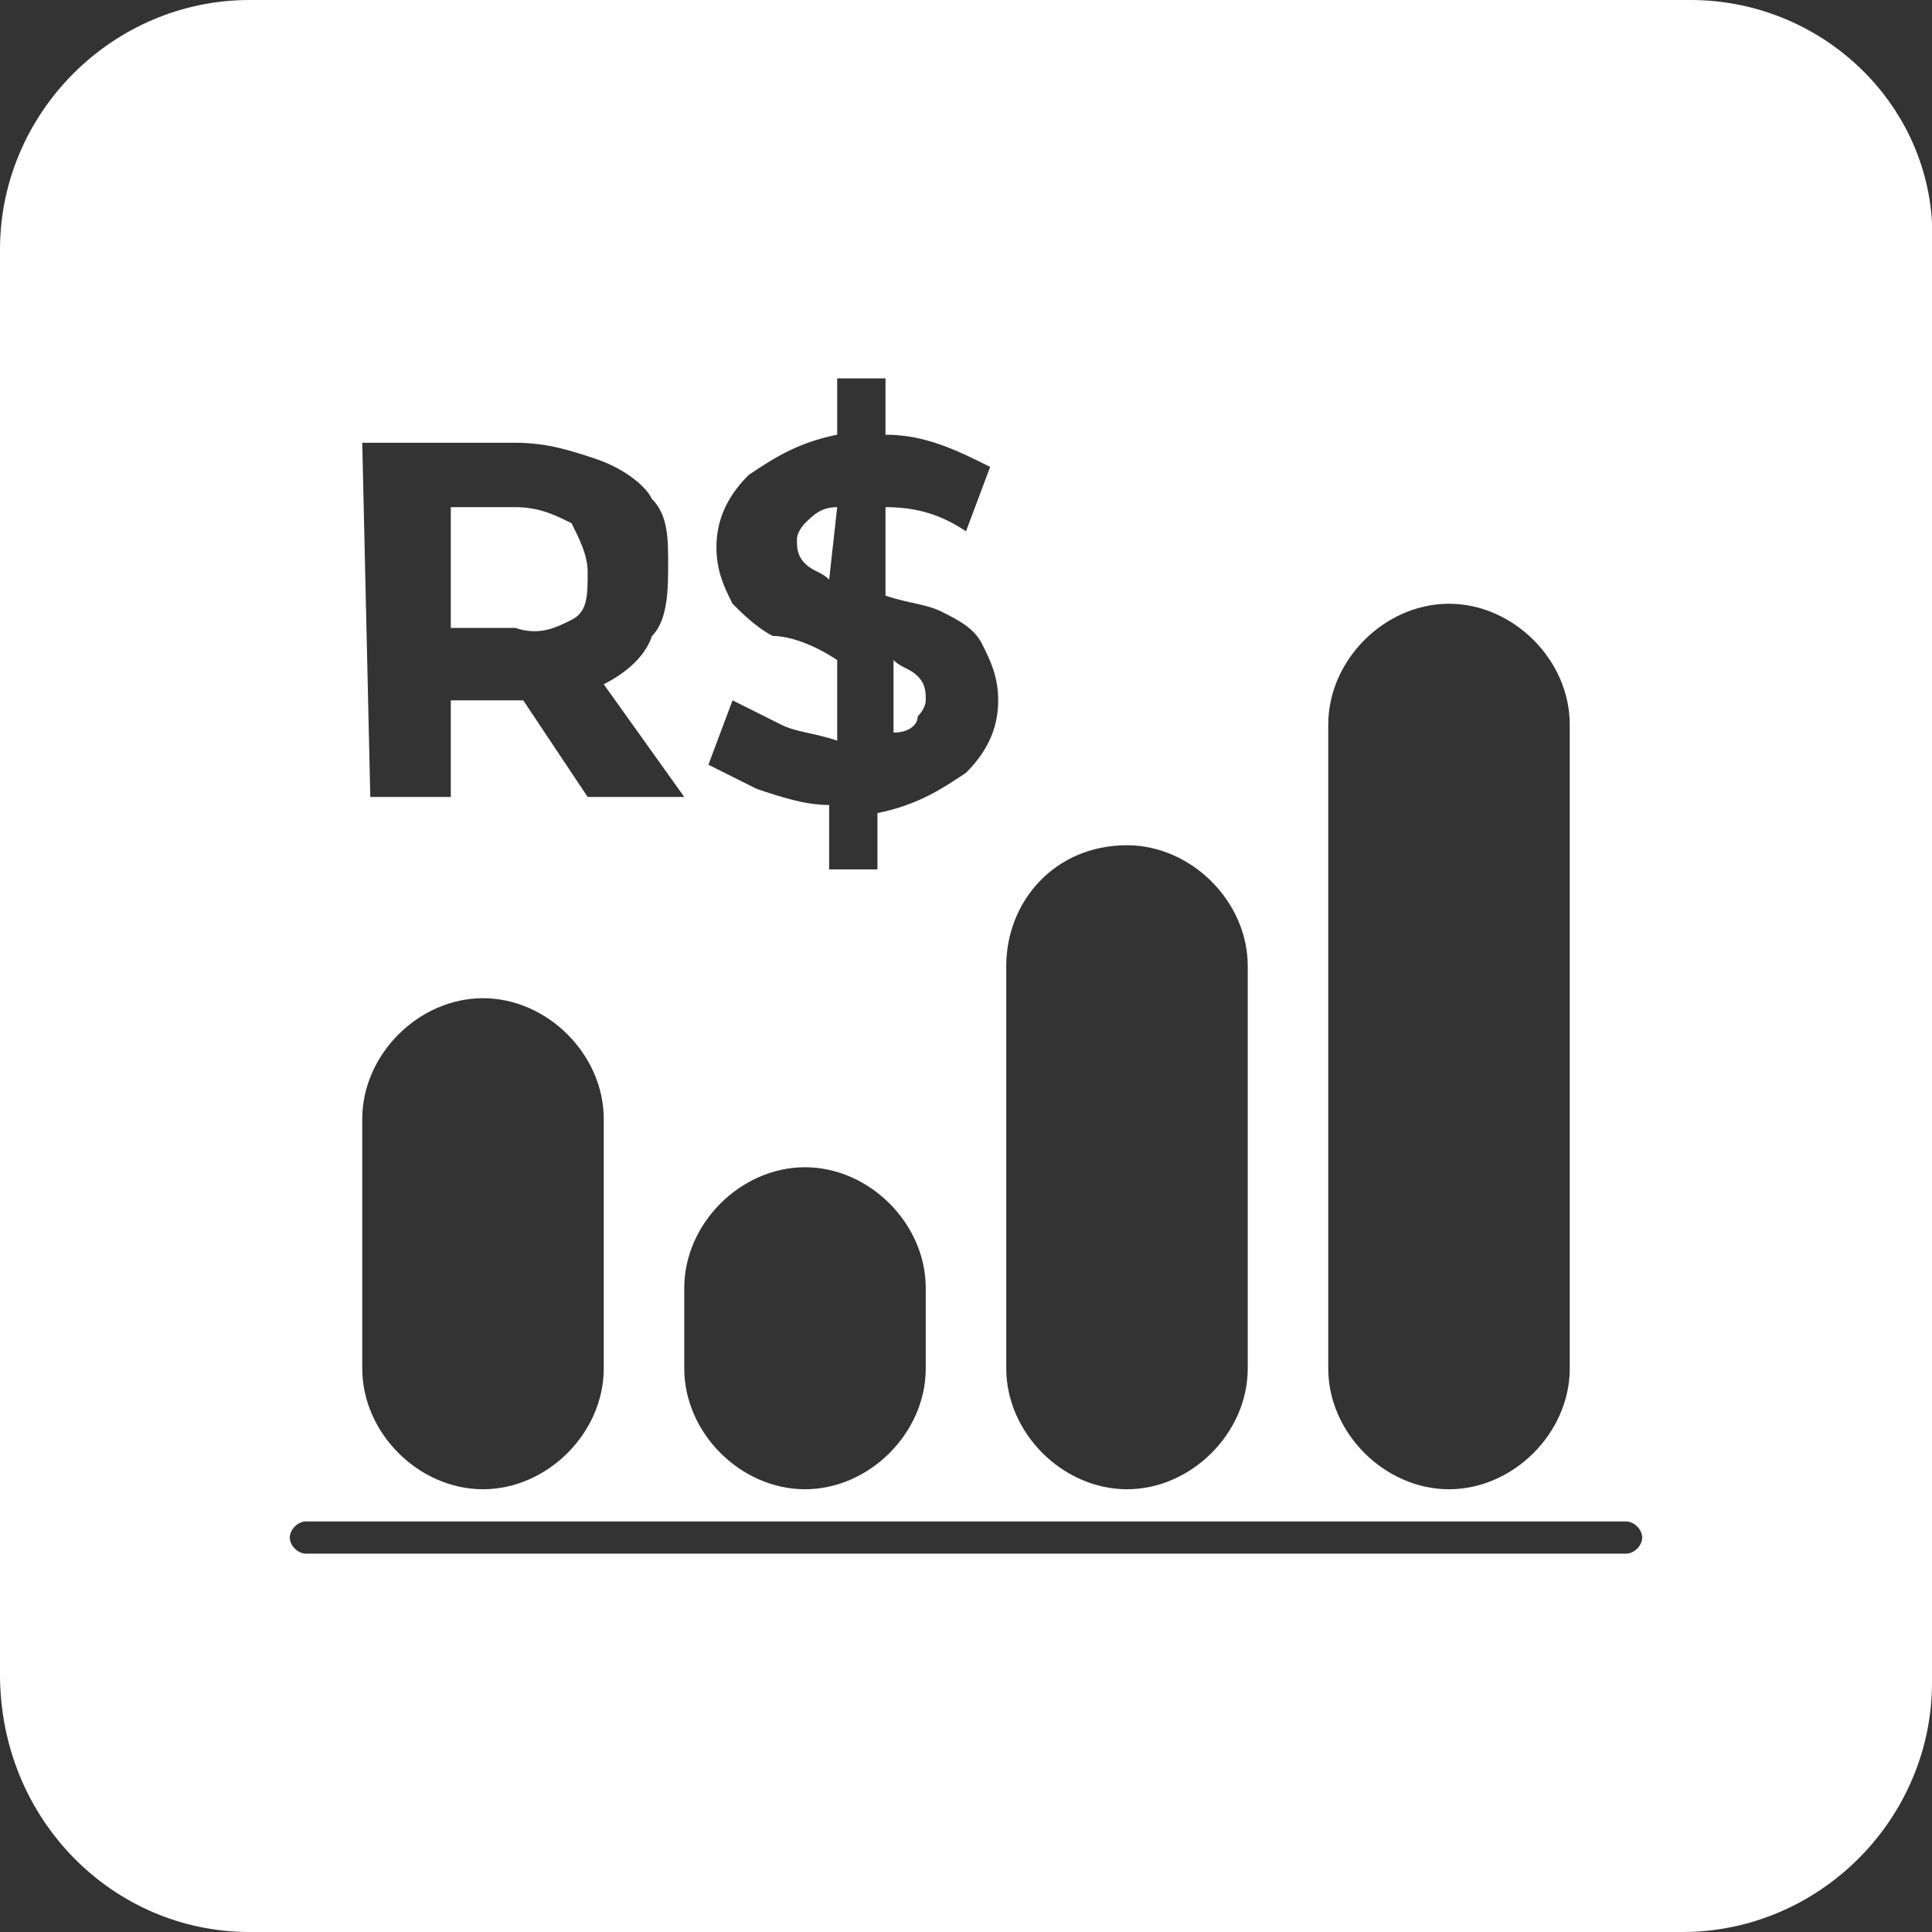 <?xml version="1.0" encoding="utf-8"?>
<!-- Generator: Adobe Illustrator 25.0.0, SVG Export Plug-In . SVG Version: 6.00 Build 0)  -->
<svg version="1.1" id="Layer_1" xmlns="http://www.w3.org/2000/svg" xmlns:xlink="http://www.w3.org/1999/xlink" x="0px" y="0px"
	 viewBox="0 0 24 24" style="enable-background:new 0 0 24 24;" xml:space="preserve">
<rect x="0" y="0" width="24" height="24" fill="#333333" stroke="none"/>
<style type="text/css">
	.st0{fill:#FFFFFF;}
</style>
<g>
	<path class="st0" d="M10.4,6.3c-0.2,0-0.3,0.1-0.4,0.2c0,0-0.1,0.1-0.1,0.2S9.9,6.9,10,7c0.1,0.1,0.2,0.1,0.3,0.2L10.4,6.3
		L10.4,6.3z"/>
	<path class="st0" d="M7.1,7.7c0.2-0.1,0.2-0.3,0.2-0.6c0-0.2-0.1-0.4-0.2-0.6C6.9,6.4,6.7,6.3,6.4,6.3H5.6v1.5h0.8
		C6.7,7.9,6.9,7.8,7.1,7.7z"/>
	<path class="st0" d="M11.5,8.7c0-0.1,0-0.2-0.1-0.3s-0.2-0.1-0.3-0.2v0.9c0.2,0,0.3-0.1,0.3-0.2C11.4,8.9,11.5,8.8,11.5,8.7z"/>
	<path class="st0" d="M21,0H3.1C1.4,0,0,1.4,0,3.1v17.7C0,22.6,1.4,24,3.1,24h17.8c1.7,0,3.1-1.4,3.1-3.1V3.1C24.1,1.4,22.7,0,21,0z
		 M16.5,9c0-0.8,0.7-1.5,1.5-1.5s1.5,0.7,1.5,1.5v8c0,0.8-0.7,1.5-1.5,1.5s-1.5-0.7-1.5-1.5V9z M14,10.5c0.8,0,1.5,0.7,1.5,1.5v5
		c0,0.8-0.7,1.5-1.5,1.5s-1.5-0.7-1.5-1.5v-5C12.5,11.2,13.1,10.5,14,10.5z M9.6,7.9C9.4,7.8,9.2,7.6,9.1,7.5C9,7.3,8.9,7.1,8.9,6.8
		c0-0.3,0.1-0.6,0.4-0.9c0.3-0.2,0.6-0.4,1.1-0.5V4.7H11v0.7c0.5,0,0.9,0.2,1.3,0.4L12,6.6c-0.3-0.2-0.6-0.3-1-0.3v1.1
		c0.3,0.1,0.5,0.1,0.7,0.2s0.4,0.2,0.5,0.4s0.2,0.4,0.2,0.7S12.3,9.3,12,9.6c-0.3,0.2-0.6,0.4-1.1,0.5v0.7h-0.6V10
		C10,10,9.7,9.9,9.4,9.8C9.2,9.7,9,9.6,8.8,9.5l0.3-0.8C9.3,8.8,9.5,8.9,9.7,9s0.4,0.1,0.7,0.2v-1C10.1,8,9.8,7.9,9.6,7.9z M8.5,16
		c0-0.8,0.7-1.5,1.5-1.5s1.5,0.7,1.5,1.5v1c0,0.8-0.7,1.5-1.5,1.5S8.5,17.8,8.5,17V16z M4.5,5.5h1.9c0.4,0,0.7,0.1,1,0.2
		C7.7,5.8,8,6,8.1,6.2C8.3,6.4,8.3,6.7,8.3,7s0,0.7-0.2,0.9C8,8.2,7.7,8.4,7.5,8.5l1,1.4H7.3L6.5,8.7l0,0H5.6v1.2h-1L4.5,5.5
		L4.5,5.5z M4.5,13.9c0-0.8,0.7-1.5,1.5-1.5s1.5,0.7,1.5,1.5V17c0,0.8-0.7,1.5-1.5,1.5S4.5,17.8,4.5,17V13.9z M20.2,19.3H3.8
		c-0.1,0-0.2-0.1-0.2-0.2s0.1-0.2,0.2-0.2h16.4c0.1,0,0.2,0.1,0.2,0.2C20.4,19.2,20.3,19.3,20.2,19.3z"/>
</g>
</svg>
